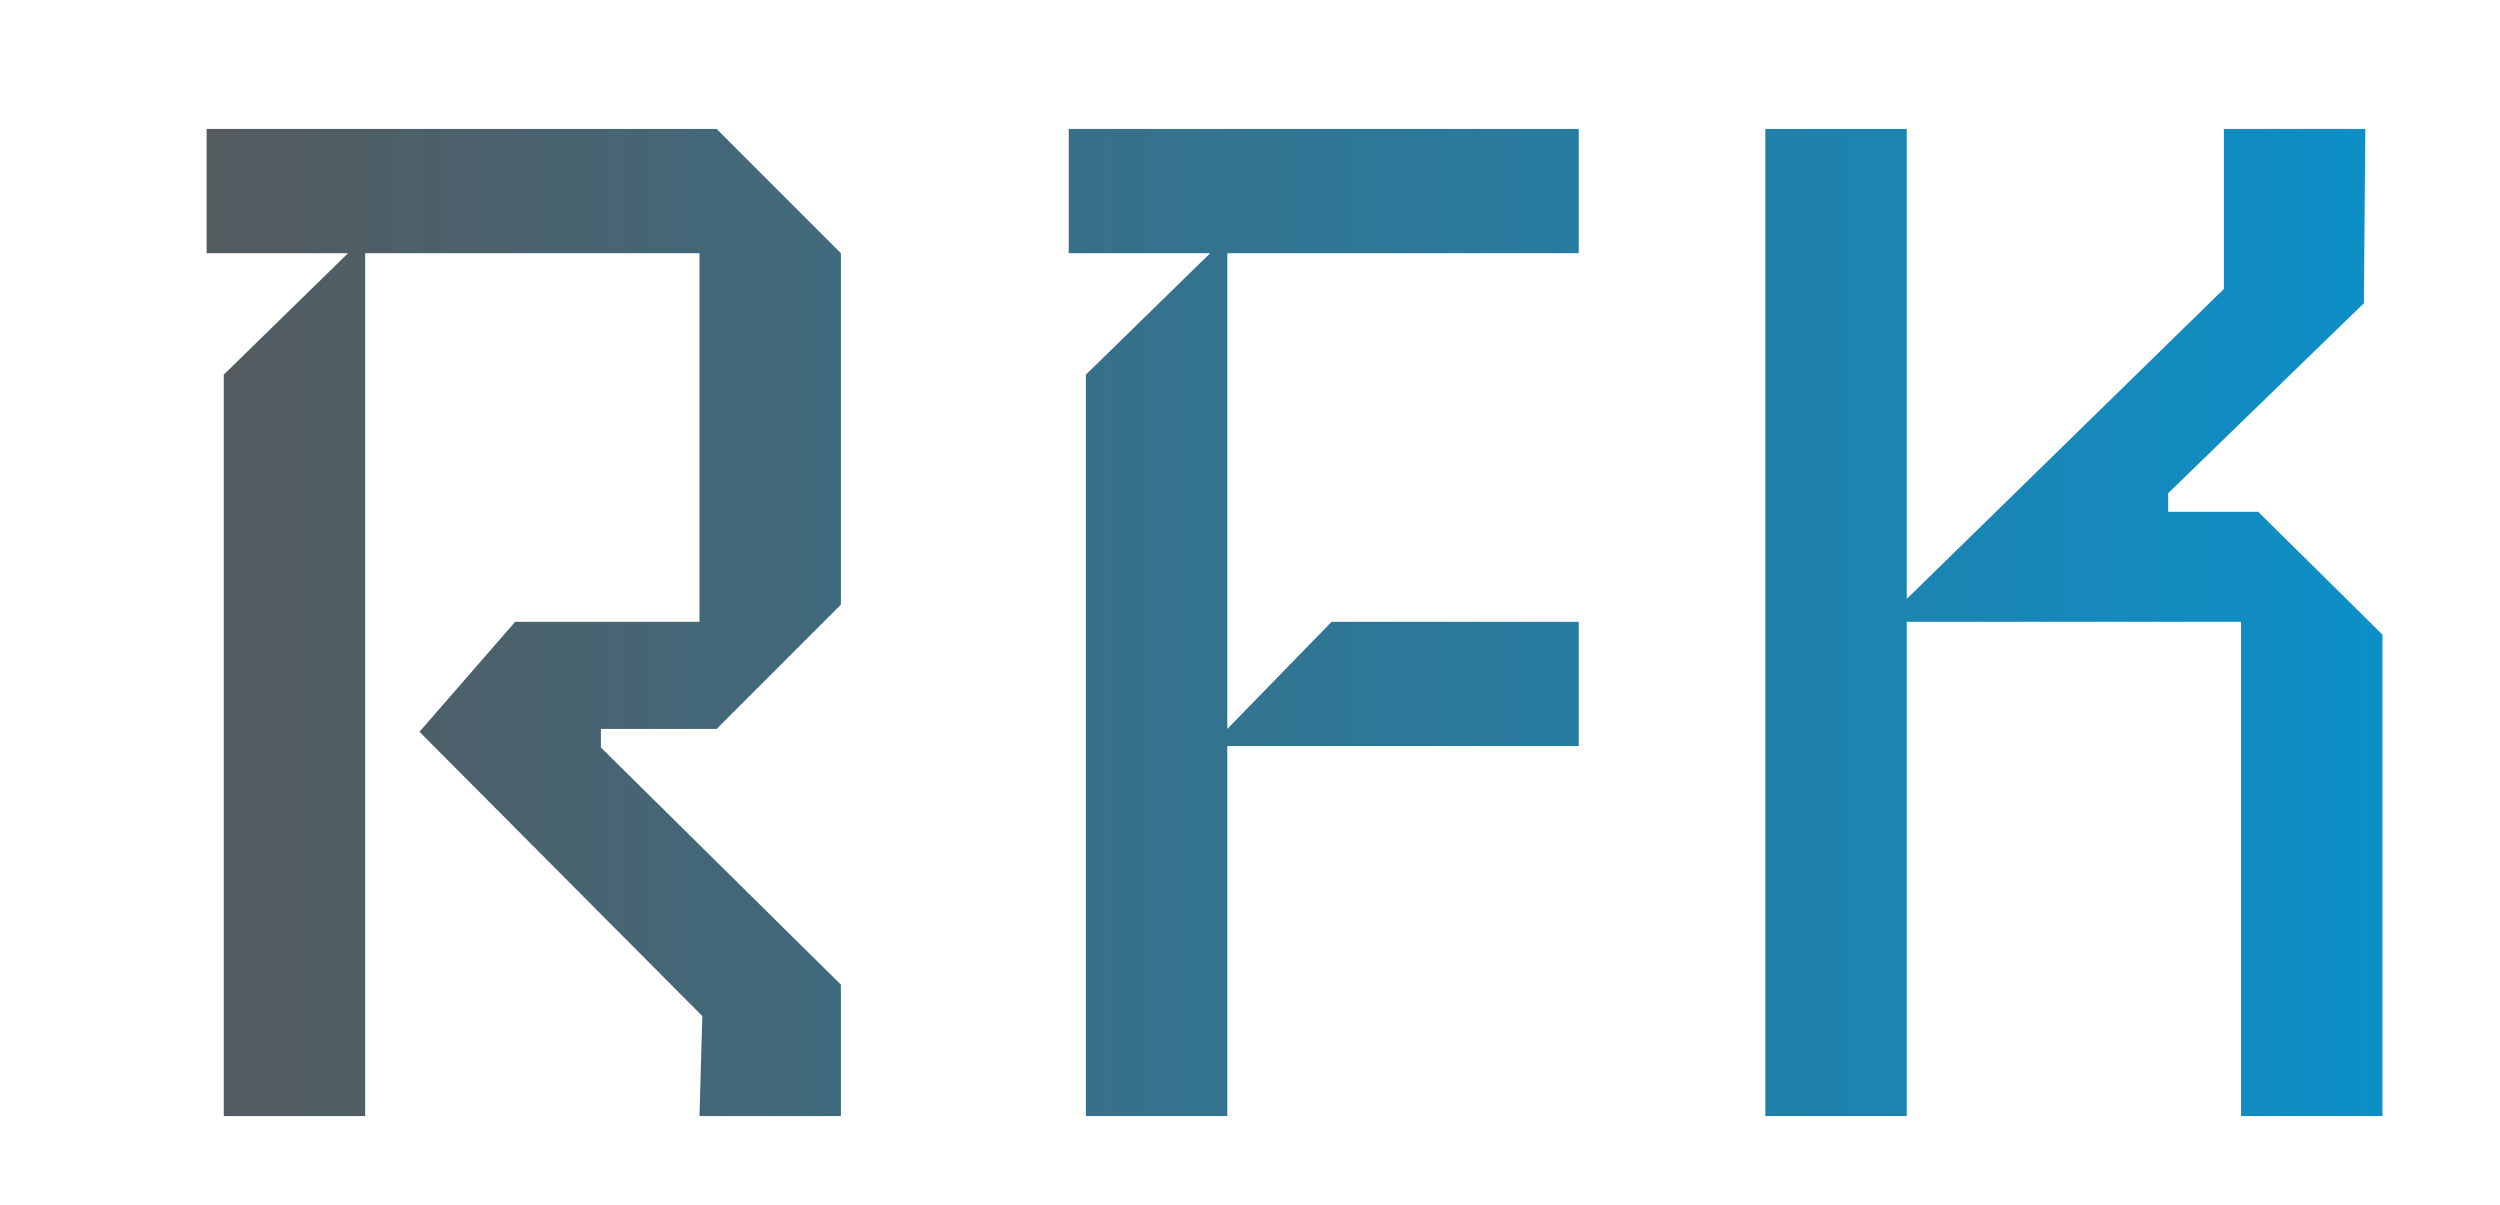 <svg width="56" height="27" viewBox="0 0 56 27" fill="none" xmlns="http://www.w3.org/2000/svg">
<g filter="url(#filter0_d)">
<path d="M17.836 24H14.668L14.732 21.76L8.396 15.392L10.54 12.928H14.668V4.672H7.18V24H4.012V7.392L6.796 4.672H3.628V1.888H15.052L17.836 4.672V12.544L15.052 15.328H12.46V15.744L17.836 21.056V24ZM34.364 15.712H26.492V24H23.324V7.392L26.108 4.672H22.94V1.888H34.364V4.672H26.492V15.328L28.828 12.928H34.364V15.712ZM52.367 24H49.199V12.928H41.711V24H38.543V1.888H41.711V12.416L48.815 5.472V1.888H51.983L51.951 5.792L47.567 10.048V10.464H49.583L52.367 13.216V24Z" fill="url(#paint0_linear)"/>
</g>
<defs>
<filter id="filter0_d" x="2.628" y="0.888" width="52.739" height="26.112" filterUnits="userSpaceOnUse" color-interpolation-filters="sRGB">
<feFlood flood-opacity="0" result="BackgroundImageFix"/>
<feColorMatrix in="SourceAlpha" type="matrix" values="0 0 0 0 0 0 0 0 0 0 0 0 0 0 0 0 0 0 127 0"/>
<feOffset dx="1" dy="1"/>
<feGaussianBlur stdDeviation="1"/>
<feColorMatrix type="matrix" values="0 0 0 0 0 0 0 0 0 0 0 0 0 0 0 0 0 0 0.4 0"/>
<feBlend mode="normal" in2="BackgroundImageFix" result="effect1_dropShadow"/>
<feBlend mode="normal" in="SourceGraphic" in2="effect1_dropShadow" result="shape"/>
</filter>
<linearGradient id="paint0_linear" x1="0" y1="14" x2="60.5" y2="14" gradientUnits="userSpaceOnUse">
<stop stop-color="#5A5757"/>
<stop offset="1" stop-color="#0098D9"/>
</linearGradient>
</defs>
</svg>
